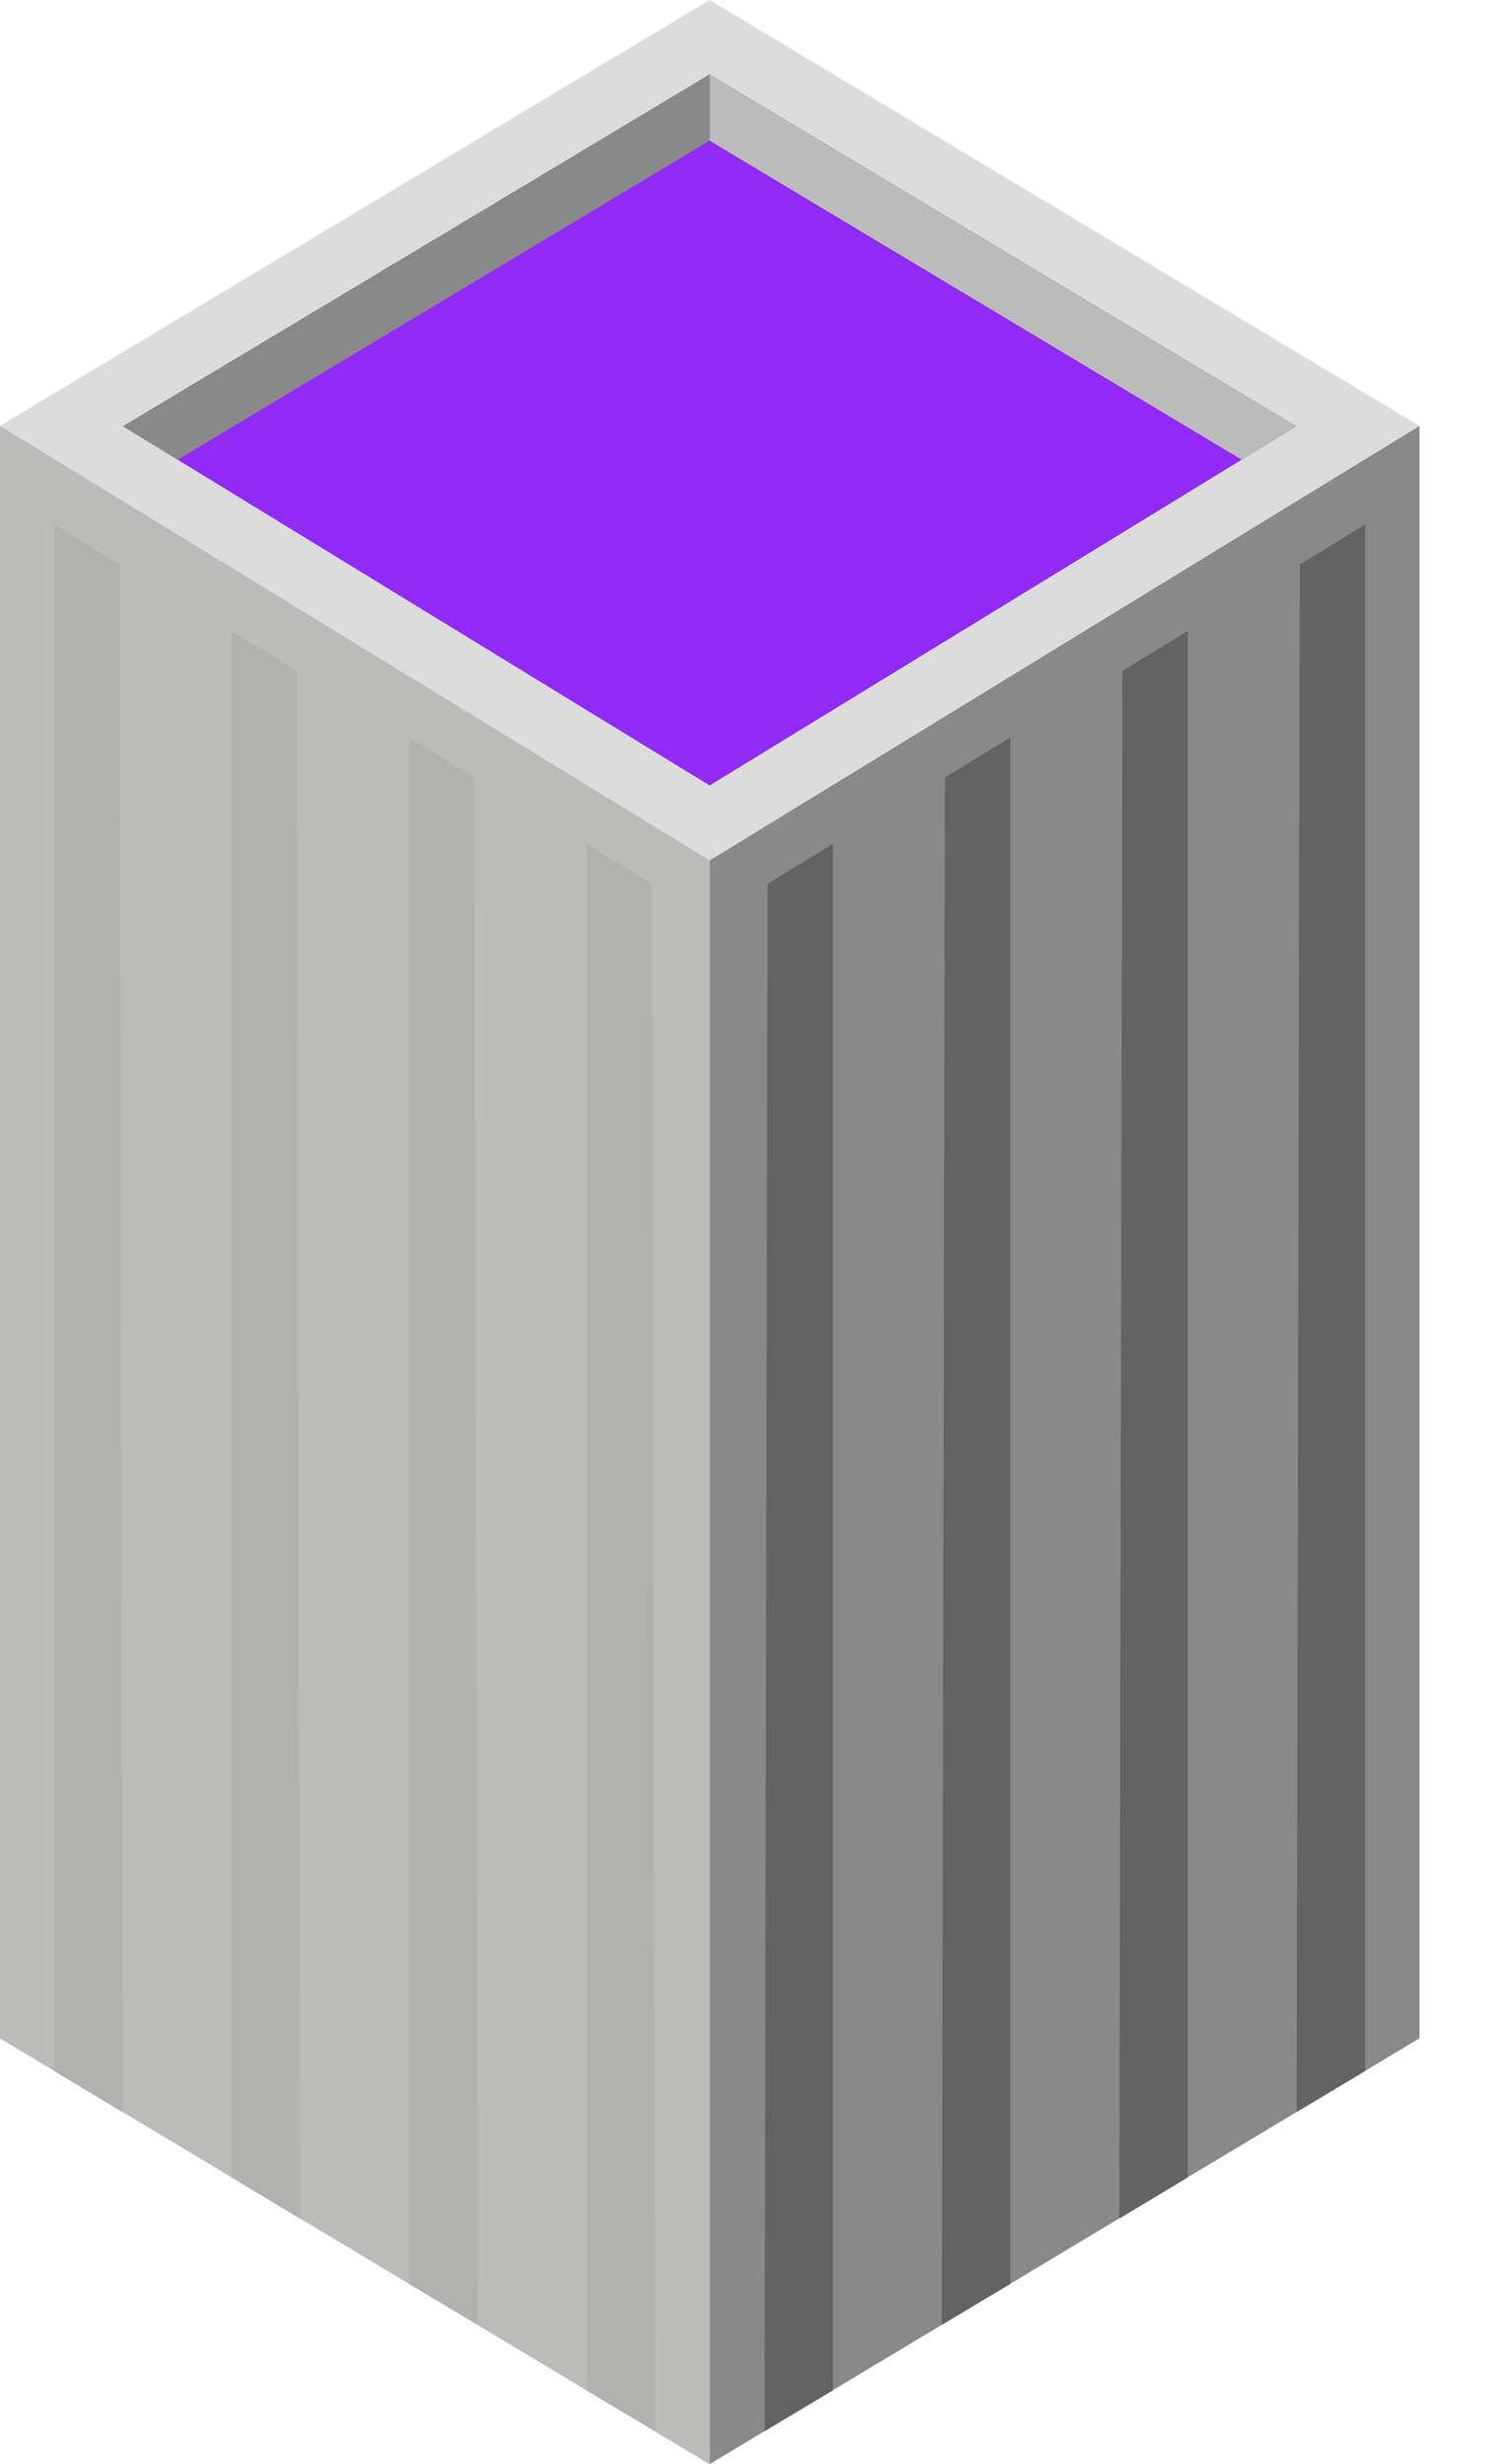 <svg width="108" height="177" viewBox="0 0 108 177" fill="none" xmlns="http://www.w3.org/2000/svg">
<path d="M0 146.412L50.992 177V61.798L0 30.588V146.412Z" fill="#BBBBBB"/>
<path d="M50.992 61.798V177L102 146.412V30.588L50.992 61.798Z" fill="#898989"/>
<path d="M0 30.588L50.992 0L102 30.588L50.992 61.798L0 30.588Z" fill="#DCDCDC"/>
<path d="M8.843 30.619L50.992 5.347L93.142 30.619L50.992 56.42L8.843 30.619Z" fill="#912AF4"/>
<path d="M50.992 5.347L8.843 30.619L12.763 33.028L50.992 10.103V5.347Z" fill="#898989"/>
<path d="M93.142 30.619L50.992 5.347V10.103L89.237 33.028L93.142 30.619Z" fill="#BBBBBB"/>
<path d="M3.905 37.675V148.759L8.813 151.712L8.589 40.551L3.905 37.675Z" fill="#898989"/>
<path d="M16.653 45.322V156.406L21.576 159.359L21.352 48.198L16.653 45.322Z" fill="#898989"/>
<path d="M29.401 52.969V164.053L34.324 166.991L34.1 55.845L29.401 52.969Z" fill="#898989"/>
<path d="M42.149 60.616V171.7L47.072 174.637L46.848 63.492L42.149 60.616Z" fill="#898989"/>
<path d="M55.152 63.492L54.928 174.637L59.85 171.7V60.616L55.152 63.492Z" fill="#636363"/>
<path d="M67.9 55.845L67.676 166.991L72.599 164.053V52.969L67.9 55.845Z" fill="#636363"/>
<path d="M80.648 48.198L80.424 159.359L85.347 156.406V45.322L80.648 48.198Z" fill="#636363"/>
<path d="M93.396 40.551L93.172 151.712L98.095 148.759V37.675L93.396 40.551Z" fill="#636363"/>
<path opacity="0.8" d="M0 30.588L50.992 61.798V177L0 146.412V30.588Z" fill="#BCBBB9"/>
</svg>
